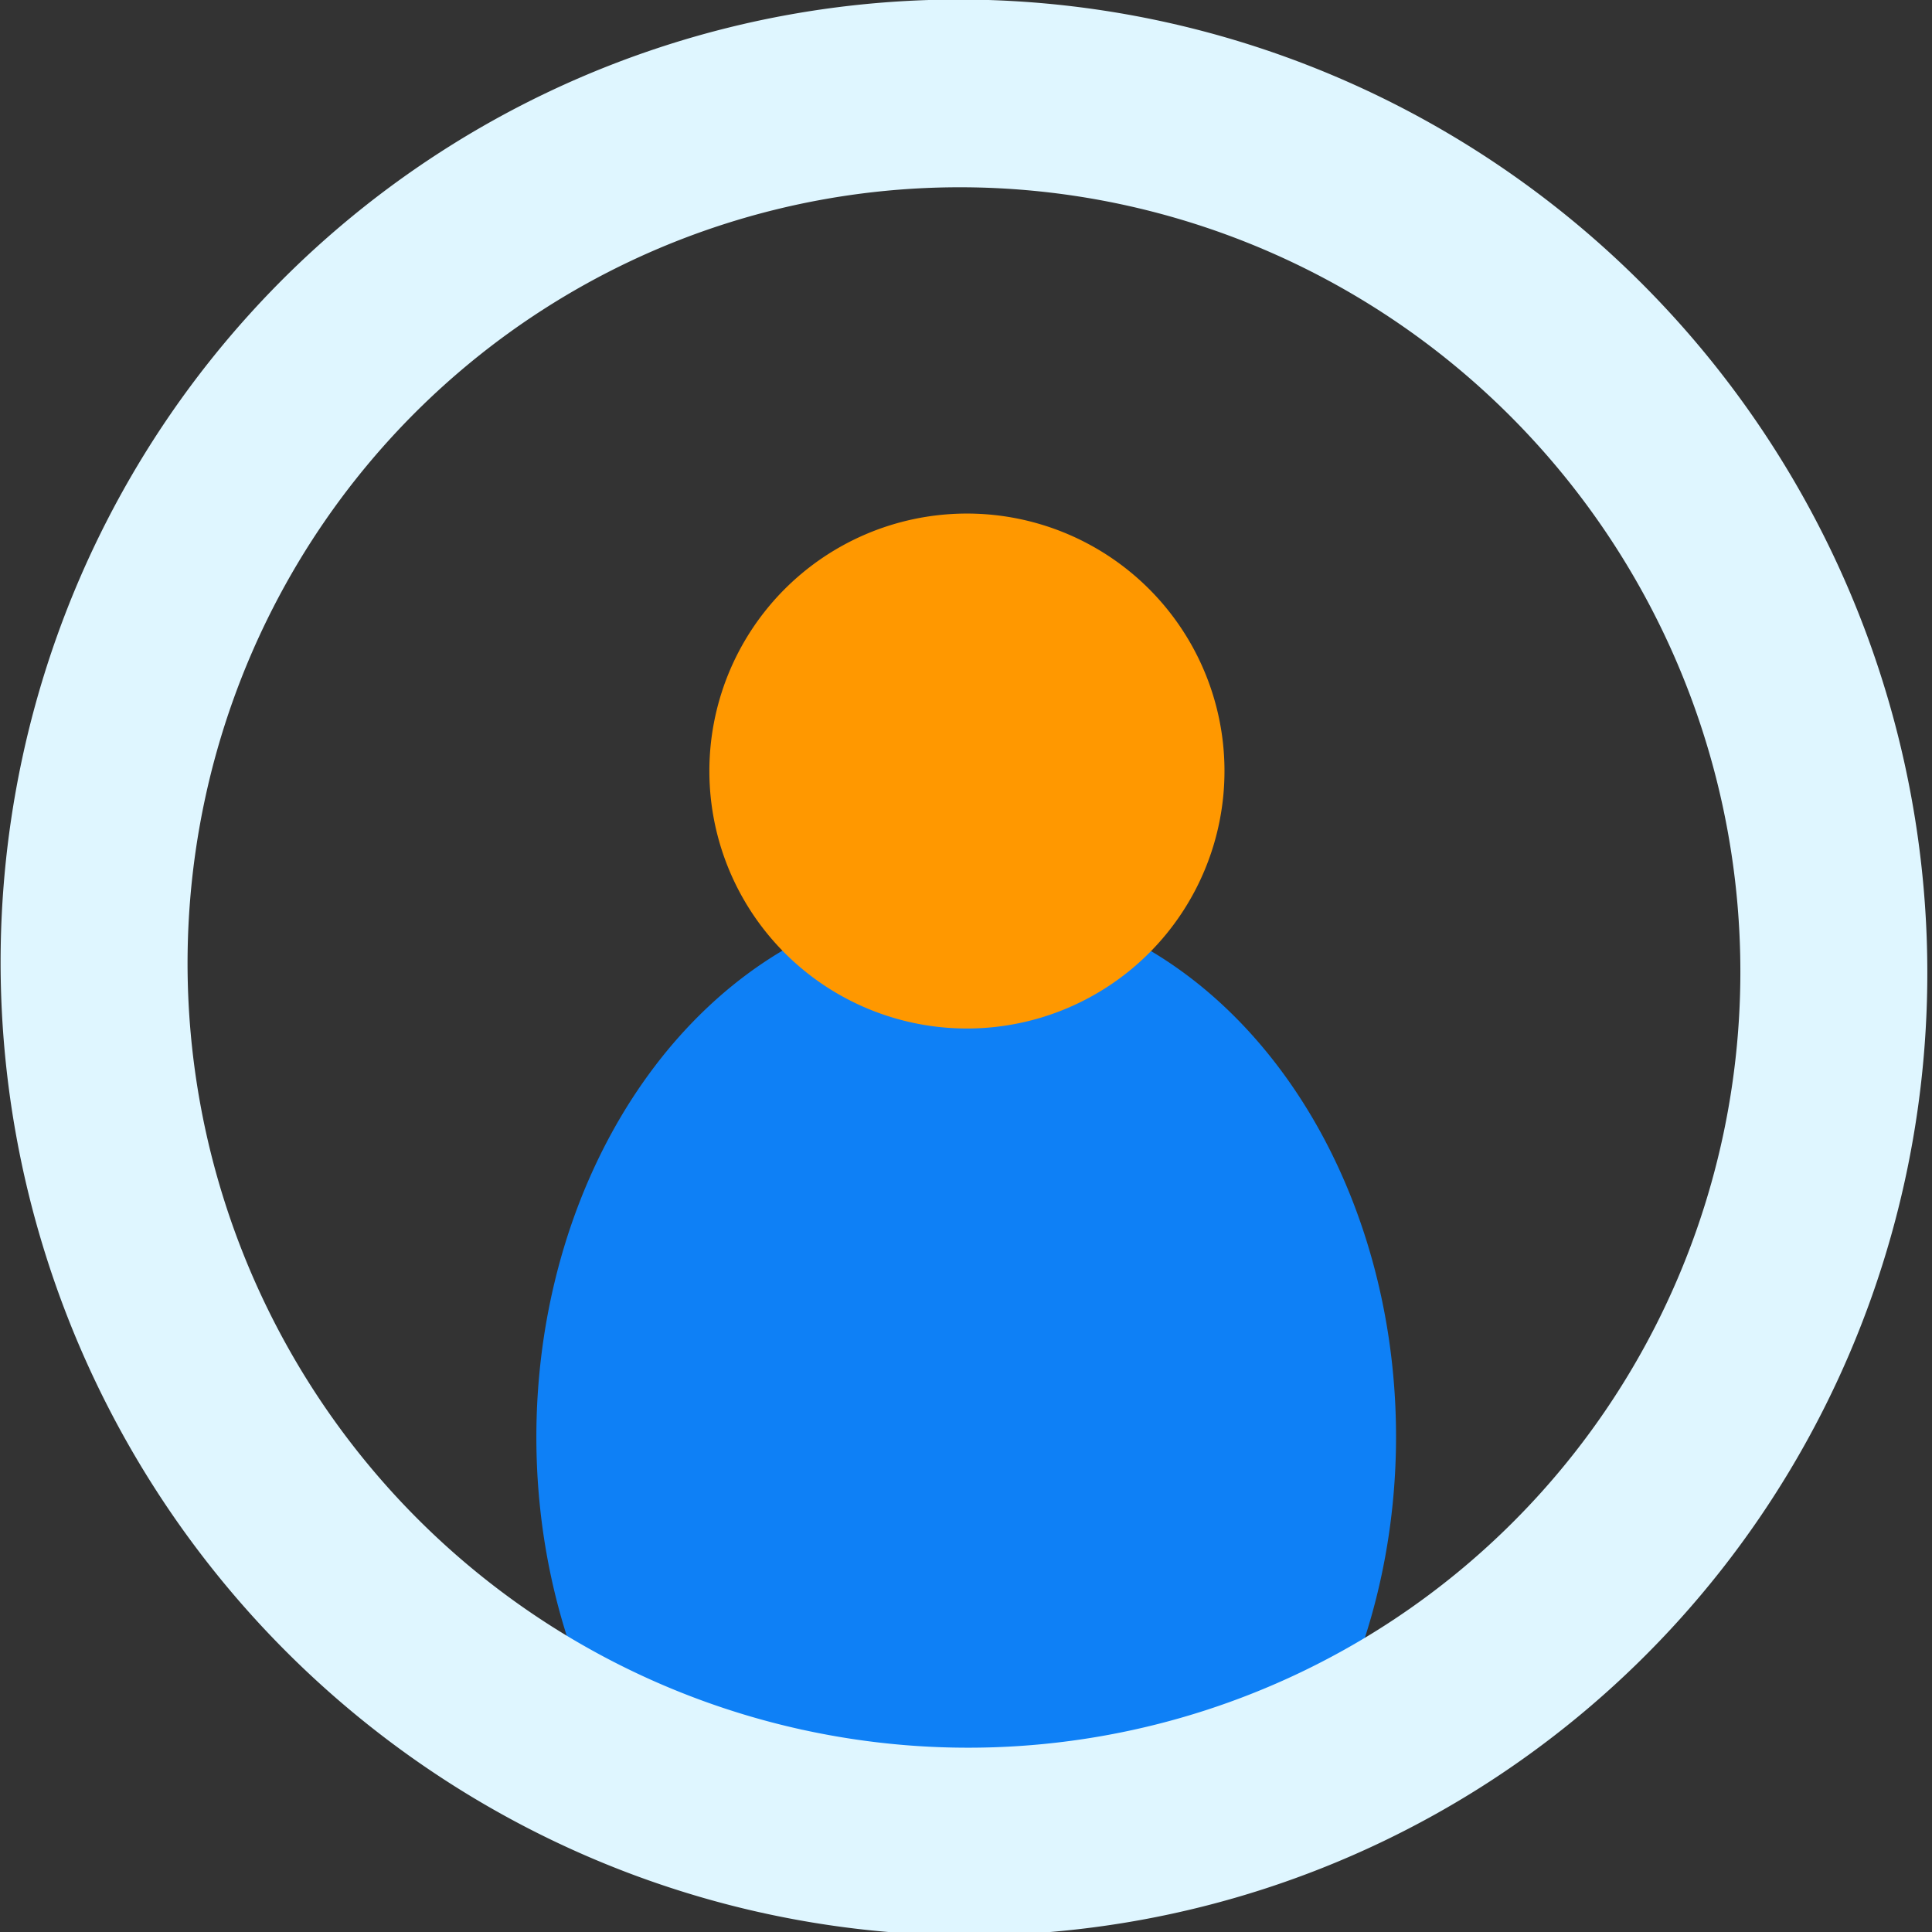 <?xml version="1.0" encoding="UTF-8" standalone="no"?>
<!-- Created with Inkscape (http://www.inkscape.org/) -->

<svg
   xmlns:osb="http://www.openswatchbook.org/uri/2009/osb"
   xmlns:dc="http://purl.org/dc/elements/1.1/"
   xmlns:cc="http://creativecommons.org/ns#"
   xmlns:rdf="http://www.w3.org/1999/02/22-rdf-syntax-ns#"
   xmlns:svg="http://www.w3.org/2000/svg"
   xmlns="http://www.w3.org/2000/svg"
   xmlns:sodipodi="http://sodipodi.sourceforge.net/DTD/sodipodi-0.dtd"
   xmlns:inkscape="http://www.inkscape.org/namespaces/inkscape"
   width="128"
   height="128"
   viewBox="0 0 128 128"
   id="svg2"
   version="1.1"
   inkscape:version="0.91 r13725"
   sodipodi:docname="ico_user_01.svg">
  <rect x="0" y="0" width="128" height="128" fill="#333333" stroke="none"/>
  <defs
     id="defs4">
    <linearGradient
       id="linearGradient4208"
       osb:paint="solid">
      <stop
         style="stop-color:#000000;stop-opacity:1;"
         offset="0"
         id="stop4210" />
    </linearGradient>
    <mask
       maskUnits="userSpaceOnUse"
       id="mask5381">
      <path
         style="fill:#1891ff;fill-opacity:1;fill-rule:evenodd;stroke:none;stroke-width:1px;stroke-linecap:butt;stroke-linejoin:miter;stroke-opacity:1"
         d="m 29,986.862 -0.25,27.25 2.25,22 17,8.75 28.5,1.5 19.25,-8.5 5.5,-32.75 -13.75,-27 -34.5,-4 z"
         id="path5383"
         inkscape:connector-curvature="0" />
    </mask>
  </defs>
  <sodipodi:namedview
     id="base"
     pagecolor="#ffffff"
     bordercolor="#666666"
     borderopacity="1.0"
     inkscape:pageopacity="0.0"
     inkscape:pageshadow="2"
     inkscape:zoom="4.4116834"
     inkscape:cx="65.188098"
     inkscape:cy="70.656406"
     inkscape:document-units="px"
     inkscape:current-layer="layer3"
     showgrid="false"
     inkscape:window-width="1162"
     inkscape:window-height="901"
     inkscape:window-x="28"
     inkscape:window-y="50"
     inkscape:window-maximized="1"
     units="px" />
  <g
     inkscape:groupmode="layer"
     id="layer1"
     inkscape:label="body">
    <path
       style="opacity:1;fill:#0e80f6;fill-opacity:1;stroke:none;stroke-width:9.531;stroke-linecap:round;stroke-linejoin:round;stroke-miterlimit:4;stroke-dasharray:none;stroke-opacity:1"
       id="path4718"
       sodipodi:type="arc"
       sodipodi:cx="23.064667"
       sodipodi:cy="-107.53963"
       sodipodi:rx="33.066051"
       sodipodi:ry="31.431416"
       sodipodi:start="6.1802109"
       sodipodi:end="5.0291172"
       d="M 55.956,-110.771 A 33.066,31.431 0 0 1 35.659,-78.477 33.066,31.431 0 0 1 -2.677,-87.812 33.066,31.431 0 0 1 -4.142,-125.404 33.066,31.431 0 0 1 33.363,-137.408"
       transform="matrix(-0.535,0.845,-0.71,-0.704,0,0)"
       sodipodi:open="true" />
  </g>
  <g
     inkscape:groupmode="layer"
     id="layer2"
     inkscape:label="cercle"
     style="display:inline"
     transform="translate(0,-924.362)">
    <path
       style="opacity:1;fill:none;fill-opacity:1;stroke:#dff6ff;stroke-width:12.415;stroke-linecap:round;stroke-miterlimit:4;stroke-dasharray:none;stroke-opacity:1"
       id="path5280"
       sodipodi:type="arc"
       sodipodi:cx="917.21271"
       sodipodi:cy="-368.26813"
       sodipodi:rx="57.810707"
       sodipodi:ry="57.75938"
       sodipodi:start="6.1802034"
       sodipodi:end="6.1728564"
       d="m 974.717,-374.206 a 57.811,57.759 0 0 1 -51.456,63.38 57.811,57.759 0 0 1 -63.531,-51.294 57.811,57.759 0 0 1 51.222,-63.568 57.811,57.759 0 0 1 63.719,51.06"
       transform="matrix(-0.311,0.95,-0.948,-0.318,0,0)"
       sodipodi:open="true" />
  </g>
  <g
     inkscape:groupmode="layer"
     id="layer3"
     inkscape:label="head">
    <path
       style="opacity:1;fill:#ff9800;fill-opacity:1;stroke:none;stroke-width:12;stroke-linecap:round;stroke-linejoin:round;stroke-miterlimit:4;stroke-dasharray:none;stroke-opacity:1"
       id="path4716"
       sodipodi:type="arc"
       sodipodi:cx="64.061623"
       sodipodi:cy="51.082798"
       sodipodi:rx="17.063961"
       sodipodi:ry="17.058571"
       sodipodi:start="6.1802109"
       sodipodi:end="6.172863"
       sodipodi:open="true"
       d="M 81.035,49.329 A 17.064,17.059 0 0 1 65.847,68.048 17.064,17.059 0 0 1 47.095,52.899 17.064,17.059 0 0 1 62.214,34.125 17.064,17.059 0 0 1 81.022,49.205" />
  </g>
</svg>
